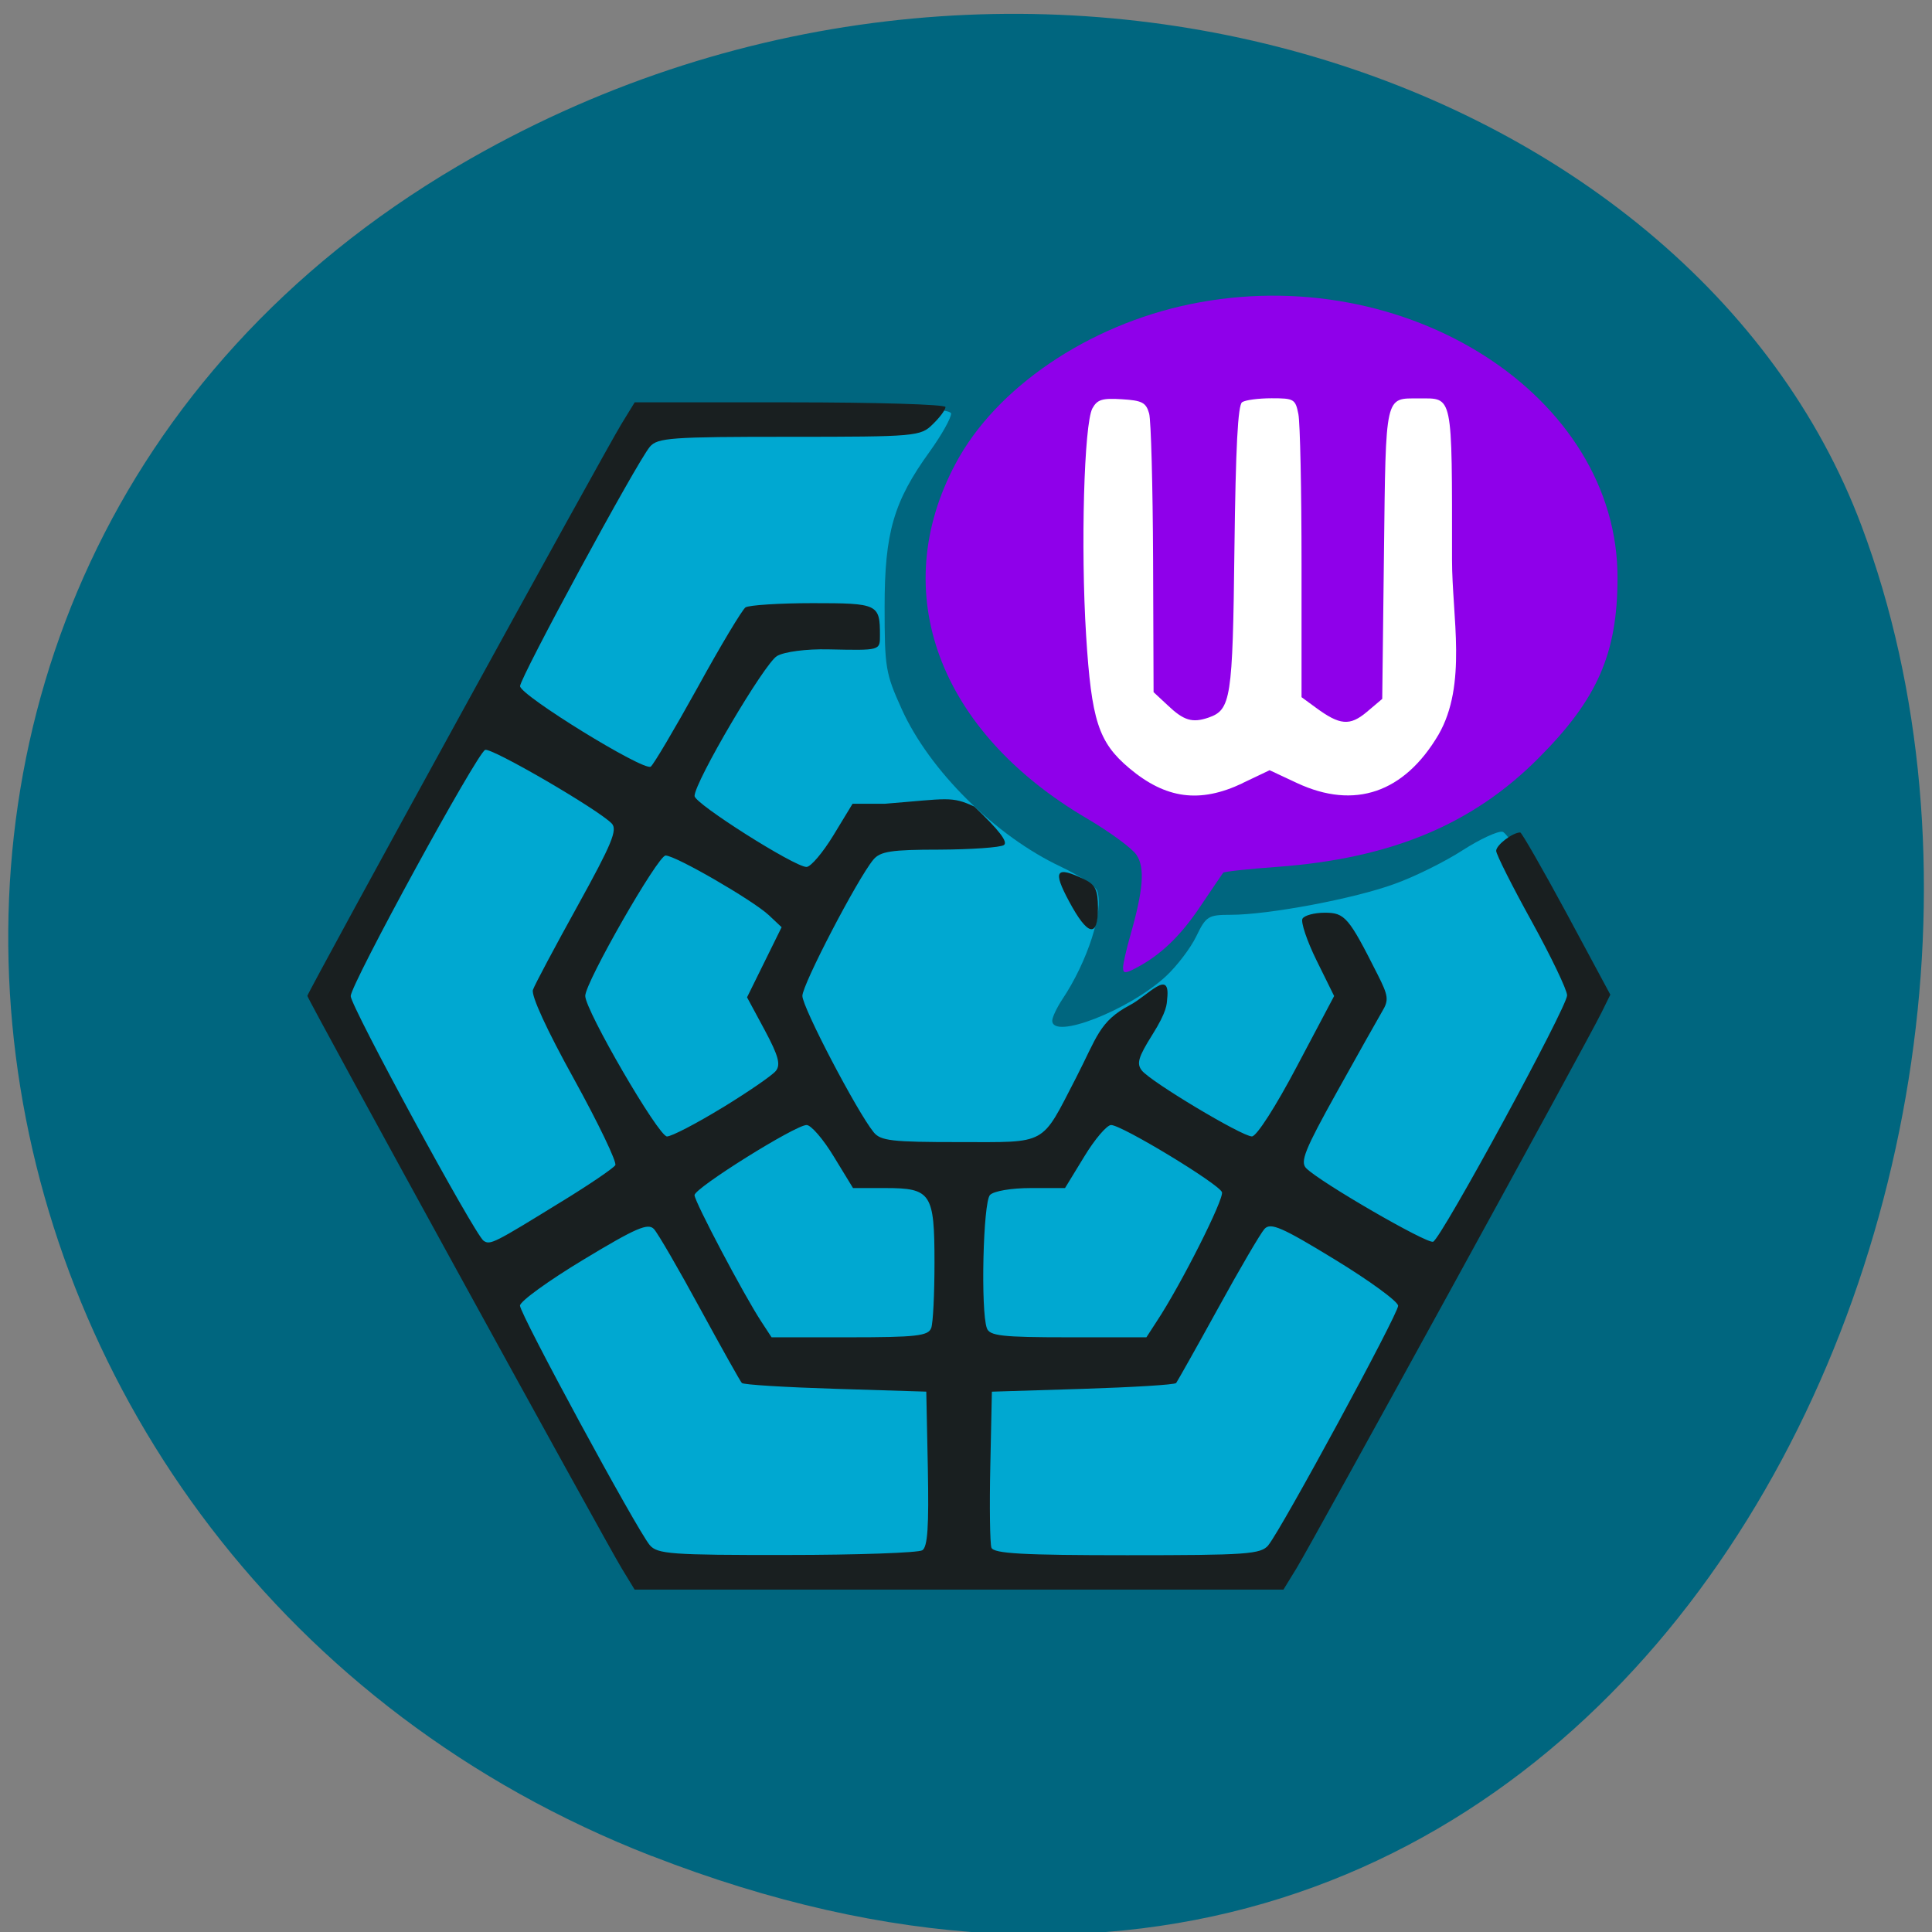 <svg xmlns="http://www.w3.org/2000/svg" viewBox="0 0 48 48"><rect x="0" y="0" width="48" height="48" fill="#808080" stroke="none"/><path d="m 16.191 46.11 c 23.891 9.313 36.15 -16.793 30.06 -33.04 c -4.25 -11.344 -21.19 -16.996 -34.883 -8.941 c -17.273 10.168 -13.602 34.801 4.824 41.984" fill="#00667f"/><path d="m 15.82 39.33 c -0.238 -0.07 -8.05 -14.23 -8.05 -14.594 c 0 -0.254 7.57 -14.13 7.891 -14.469 c 0.289 -0.301 7.969 -0.293 7.969 0.008 c 0 0.113 -0.238 0.535 -0.527 0.938 c -0.902 1.246 -1.125 2.02 -1.125 3.863 c 0 1.512 0.023 1.652 0.422 2.535 c 0.691 1.535 2.332 3.16 3.965 3.926 c 0.449 0.215 0.852 0.48 0.895 0.598 c 0.172 0.477 -0.242 1.762 -0.871 2.699 c -0.133 0.203 -0.246 0.441 -0.246 0.523 c 0 0.488 1.91 -0.258 2.824 -1.102 c 0.273 -0.254 0.613 -0.699 0.754 -0.992 c 0.242 -0.5 0.297 -0.535 0.855 -0.535 c 0.938 0 3.082 -0.402 4.078 -0.77 c 0.504 -0.18 1.262 -0.559 1.688 -0.836 c 0.426 -0.273 0.871 -0.48 0.988 -0.457 c 0.242 0.051 2.281 3.664 2.289 4.059 c 0.004 0.141 -0.758 1.645 -1.688 3.34 c -0.934 1.691 -2.695 4.906 -3.922 7.137 c -1.566 2.863 -2.305 4.082 -2.5 4.137 c -0.32 0.09 -15.371 0.082 -15.688 -0.008" fill="#00a8d1"/><path d="m 15.441 38.957 c -0.375 -0.613 -7.805 -14.14 -7.805 -14.215 c 0 -0.078 7.434 -13.617 7.805 -14.211 l 0.328 -0.535 h 3.859 c 2.125 0 3.863 0.051 3.863 0.117 c 0 0.066 -0.141 0.258 -0.316 0.426 c -0.301 0.301 -0.41 0.313 -3.57 0.313 c -2.93 0 -3.273 0.023 -3.461 0.25 c -0.332 0.398 -3.223 5.734 -3.223 5.945 c 0 0.227 3.07 2.117 3.246 2 c 0.066 -0.043 0.59 -0.93 1.164 -1.965 c 0.57 -1.039 1.109 -1.934 1.191 -1.992 c 0.086 -0.055 0.836 -0.105 1.668 -0.105 c 1.621 0 1.672 0.023 1.672 0.793 c 0 0.387 0.02 0.383 -1.285 0.355 c -0.547 -0.012 -1.086 0.059 -1.27 0.164 c -0.309 0.172 -2.051 3.133 -2.051 3.48 c 0 0.188 2.484 1.762 2.781 1.762 c 0.105 0 0.406 -0.355 0.668 -0.785 l 0.477 -0.785 h 0.805 c 1.563 -0.125 1.648 -0.195 2.219 0.07 c 0.605 0.574 0.848 0.883 0.734 0.957 c -0.09 0.059 -0.809 0.109 -1.598 0.113 c -1.199 0 -1.473 0.043 -1.645 0.25 c -0.395 0.477 -1.762 3.102 -1.762 3.383 c -0.004 0.277 1.355 2.875 1.77 3.387 c 0.172 0.215 0.457 0.246 2.121 0.246 c 2.219 0 2.027 0.105 2.906 -1.594 c 0.523 -1.016 0.578 -1.406 1.34 -1.809 c 0.453 -0.238 1.012 -0.926 0.926 -0.156 c -0.012 0.129 0.004 0.301 -0.375 0.902 c -0.34 0.543 -0.391 0.707 -0.254 0.879 c 0.223 0.281 2.488 1.637 2.734 1.637 c 0.117 0 0.594 -0.746 1.121 -1.746 l 0.922 -1.742 l -0.438 -0.887 c -0.238 -0.484 -0.395 -0.953 -0.348 -1.035 c 0.047 -0.082 0.297 -0.148 0.555 -0.148 c 0.5 0 0.594 0.113 1.309 1.531 c 0.273 0.539 0.285 0.641 0.113 0.926 c -0.105 0.18 -0.613 1.082 -1.129 2.01 c -0.789 1.418 -0.91 1.719 -0.758 1.879 c 0.336 0.344 3.01 1.891 3.156 1.828 c 0.203 -0.082 3.328 -5.828 3.328 -6.121 c 0 -0.133 -0.395 -0.957 -0.879 -1.836 c -0.484 -0.875 -0.883 -1.668 -0.883 -1.754 c 0 -0.145 0.41 -0.457 0.598 -0.457 c 0.035 0 0.555 0.906 1.152 2.01 l 1.086 2.02 l -0.219 0.445 c -0.336 0.688 -7.203 13.199 -7.574 13.801 l -0.328 0.535 h -16.12 m 7.148 -0.977 c 0.133 -0.086 0.164 -0.594 0.137 -2.027 l -0.039 -1.914 l -2.258 -0.07 c -1.242 -0.039 -2.289 -0.102 -2.324 -0.145 c -0.039 -0.039 -0.504 -0.871 -1.039 -1.852 c -0.531 -0.977 -1.047 -1.867 -1.145 -1.973 c -0.148 -0.156 -0.441 -0.031 -1.754 0.762 c -0.867 0.523 -1.574 1.035 -1.574 1.141 c 0 0.211 2.891 5.547 3.223 5.949 c 0.188 0.223 0.527 0.25 3.402 0.246 c 1.762 0 3.277 -0.055 3.371 -0.117 m 8.598 -0.129 c 0.328 -0.398 3.223 -5.738 3.223 -5.945 c 0 -0.105 -0.707 -0.621 -1.57 -1.148 c -1.324 -0.809 -1.598 -0.926 -1.75 -0.762 c -0.098 0.109 -0.621 1 -1.156 1.977 c -0.539 0.98 -1.01 1.813 -1.039 1.852 c -0.035 0.043 -1.078 0.105 -2.32 0.145 l -2.258 0.07 l -0.039 1.844 c -0.023 1.016 -0.008 1.93 0.027 2.031 c 0.055 0.148 0.785 0.188 3.371 0.188 c 2.977 0 3.324 -0.023 3.512 -0.25 m -8.379 -5.391 c 0.047 -0.125 0.082 -0.855 0.082 -1.629 c 0 -1.723 -0.082 -1.852 -1.223 -1.852 h -0.801 l -0.477 -0.781 c -0.262 -0.434 -0.566 -0.785 -0.676 -0.785 c -0.281 0 -2.785 1.566 -2.785 1.742 c 0 0.16 1.23 2.488 1.656 3.137 l 0.258 0.395 h 1.941 c 1.645 0 1.953 -0.035 2.023 -0.227 m 5.605 -0.168 c 0.605 -0.914 1.68 -3.051 1.621 -3.211 c -0.078 -0.207 -2.488 -1.668 -2.754 -1.668 c -0.105 0 -0.406 0.352 -0.668 0.785 l -0.477 0.781 h -0.852 c -0.48 0 -0.918 0.074 -1.012 0.172 c -0.172 0.18 -0.234 2.883 -0.078 3.309 c 0.066 0.191 0.375 0.227 2.023 0.227 h 1.941 m -14.523 -3.375 c 0.688 -0.422 1.285 -0.828 1.328 -0.902 c 0.043 -0.074 -0.418 -1.035 -1.023 -2.133 c -0.676 -1.219 -1.074 -2.086 -1.023 -2.223 c 0.043 -0.125 0.543 -1.063 1.109 -2.086 c 0.855 -1.547 0.996 -1.891 0.848 -2.047 c -0.336 -0.348 -2.988 -1.891 -3.145 -1.828 c -0.203 0.082 -3.34 5.824 -3.34 6.117 c 0 0.254 3.082 5.926 3.301 6.078 c 0.164 0.113 0.254 0.066 1.945 -0.977 m 3.988 -2.328 c 0.645 -0.395 1.242 -0.805 1.328 -0.914 c 0.125 -0.156 0.066 -0.375 -0.277 -1.016 l -0.438 -0.813 l 0.859 -1.742 l -0.32 -0.301 c -0.406 -0.375 -2.316 -1.48 -2.563 -1.48 c -0.191 0 -1.996 3.152 -1.996 3.488 c 0 0.359 1.82 3.492 2.031 3.492 c 0.113 0 0.73 -0.32 1.375 -0.715 m 8.613 -5.129 c -0.41 -0.762 -0.328 -0.883 0.375 -0.547 c 0.281 0.137 0.344 0.266 0.344 0.715 c 0 0.758 -0.258 0.695 -0.719 -0.168" fill="#191f20"/><path d="m 38.699 13.375 c 0.527 3.414 -2.168 6.559 -6.02 7.03 c -3.848 0.465 -7.395 -1.926 -7.922 -5.34 c -0.523 -3.41 2.172 -6.559 6.02 -7.02 c 3.848 -0.465 7.395 1.922 7.922 5.336" fill="#fff"/><path d="m 27.902 24.04 c 0 -0.094 0.082 -0.453 0.18 -0.797 c 0.324 -1.133 0.367 -1.684 0.156 -2 c -0.105 -0.164 -0.66 -0.57 -1.23 -0.906 c -3.691 -2.164 -4.973 -5.621 -3.266 -8.82 c 1 -1.883 3.289 -3.438 5.832 -3.961 c 5.359 -1.102 10.629 2.277 10.613 6.813 c -0.004 1.871 -0.5 3 -1.957 4.461 c -1.645 1.656 -3.676 2.5 -6.496 2.707 c -0.715 0.051 -1.316 0.117 -1.344 0.145 c -0.023 0.031 -0.281 0.41 -0.57 0.84 c -0.5 0.746 -1 1.223 -1.633 1.547 c -0.227 0.117 -0.285 0.113 -0.285 -0.023 m 2.969 -4.59 l 0.672 -0.32 l 0.684 0.32 c 1.426 0.664 2.66 0.242 3.512 -1.203 c 0.719 -1.246 0.336 -2.934 0.336 -4.344 c 0 -4.172 0.031 -4.01 -0.824 -4.01 c -0.848 0 -0.82 -0.137 -0.867 3.852 l -0.043 3.613 l -0.383 0.324 c -0.422 0.355 -0.672 0.332 -1.27 -0.109 l -0.352 -0.258 v -3.316 c 0 -1.828 -0.035 -3.496 -0.078 -3.715 c -0.074 -0.375 -0.109 -0.395 -0.664 -0.395 c -0.324 0 -0.656 0.043 -0.734 0.098 c -0.105 0.066 -0.16 1.117 -0.191 3.641 c -0.043 3.742 -0.086 4 -0.645 4.195 c -0.402 0.137 -0.613 0.074 -1.012 -0.305 l -0.352 -0.328 l -0.012 -3.305 c -0.008 -1.816 -0.051 -3.445 -0.098 -3.617 c -0.078 -0.273 -0.172 -0.324 -0.68 -0.355 c -0.488 -0.031 -0.609 0.008 -0.73 0.227 c -0.207 0.387 -0.293 3.449 -0.156 5.641 c 0.133 2.113 0.305 2.652 1.07 3.297 c 0.91 0.766 1.754 0.879 2.816 0.375" fill="#8f00ea"/></svg>